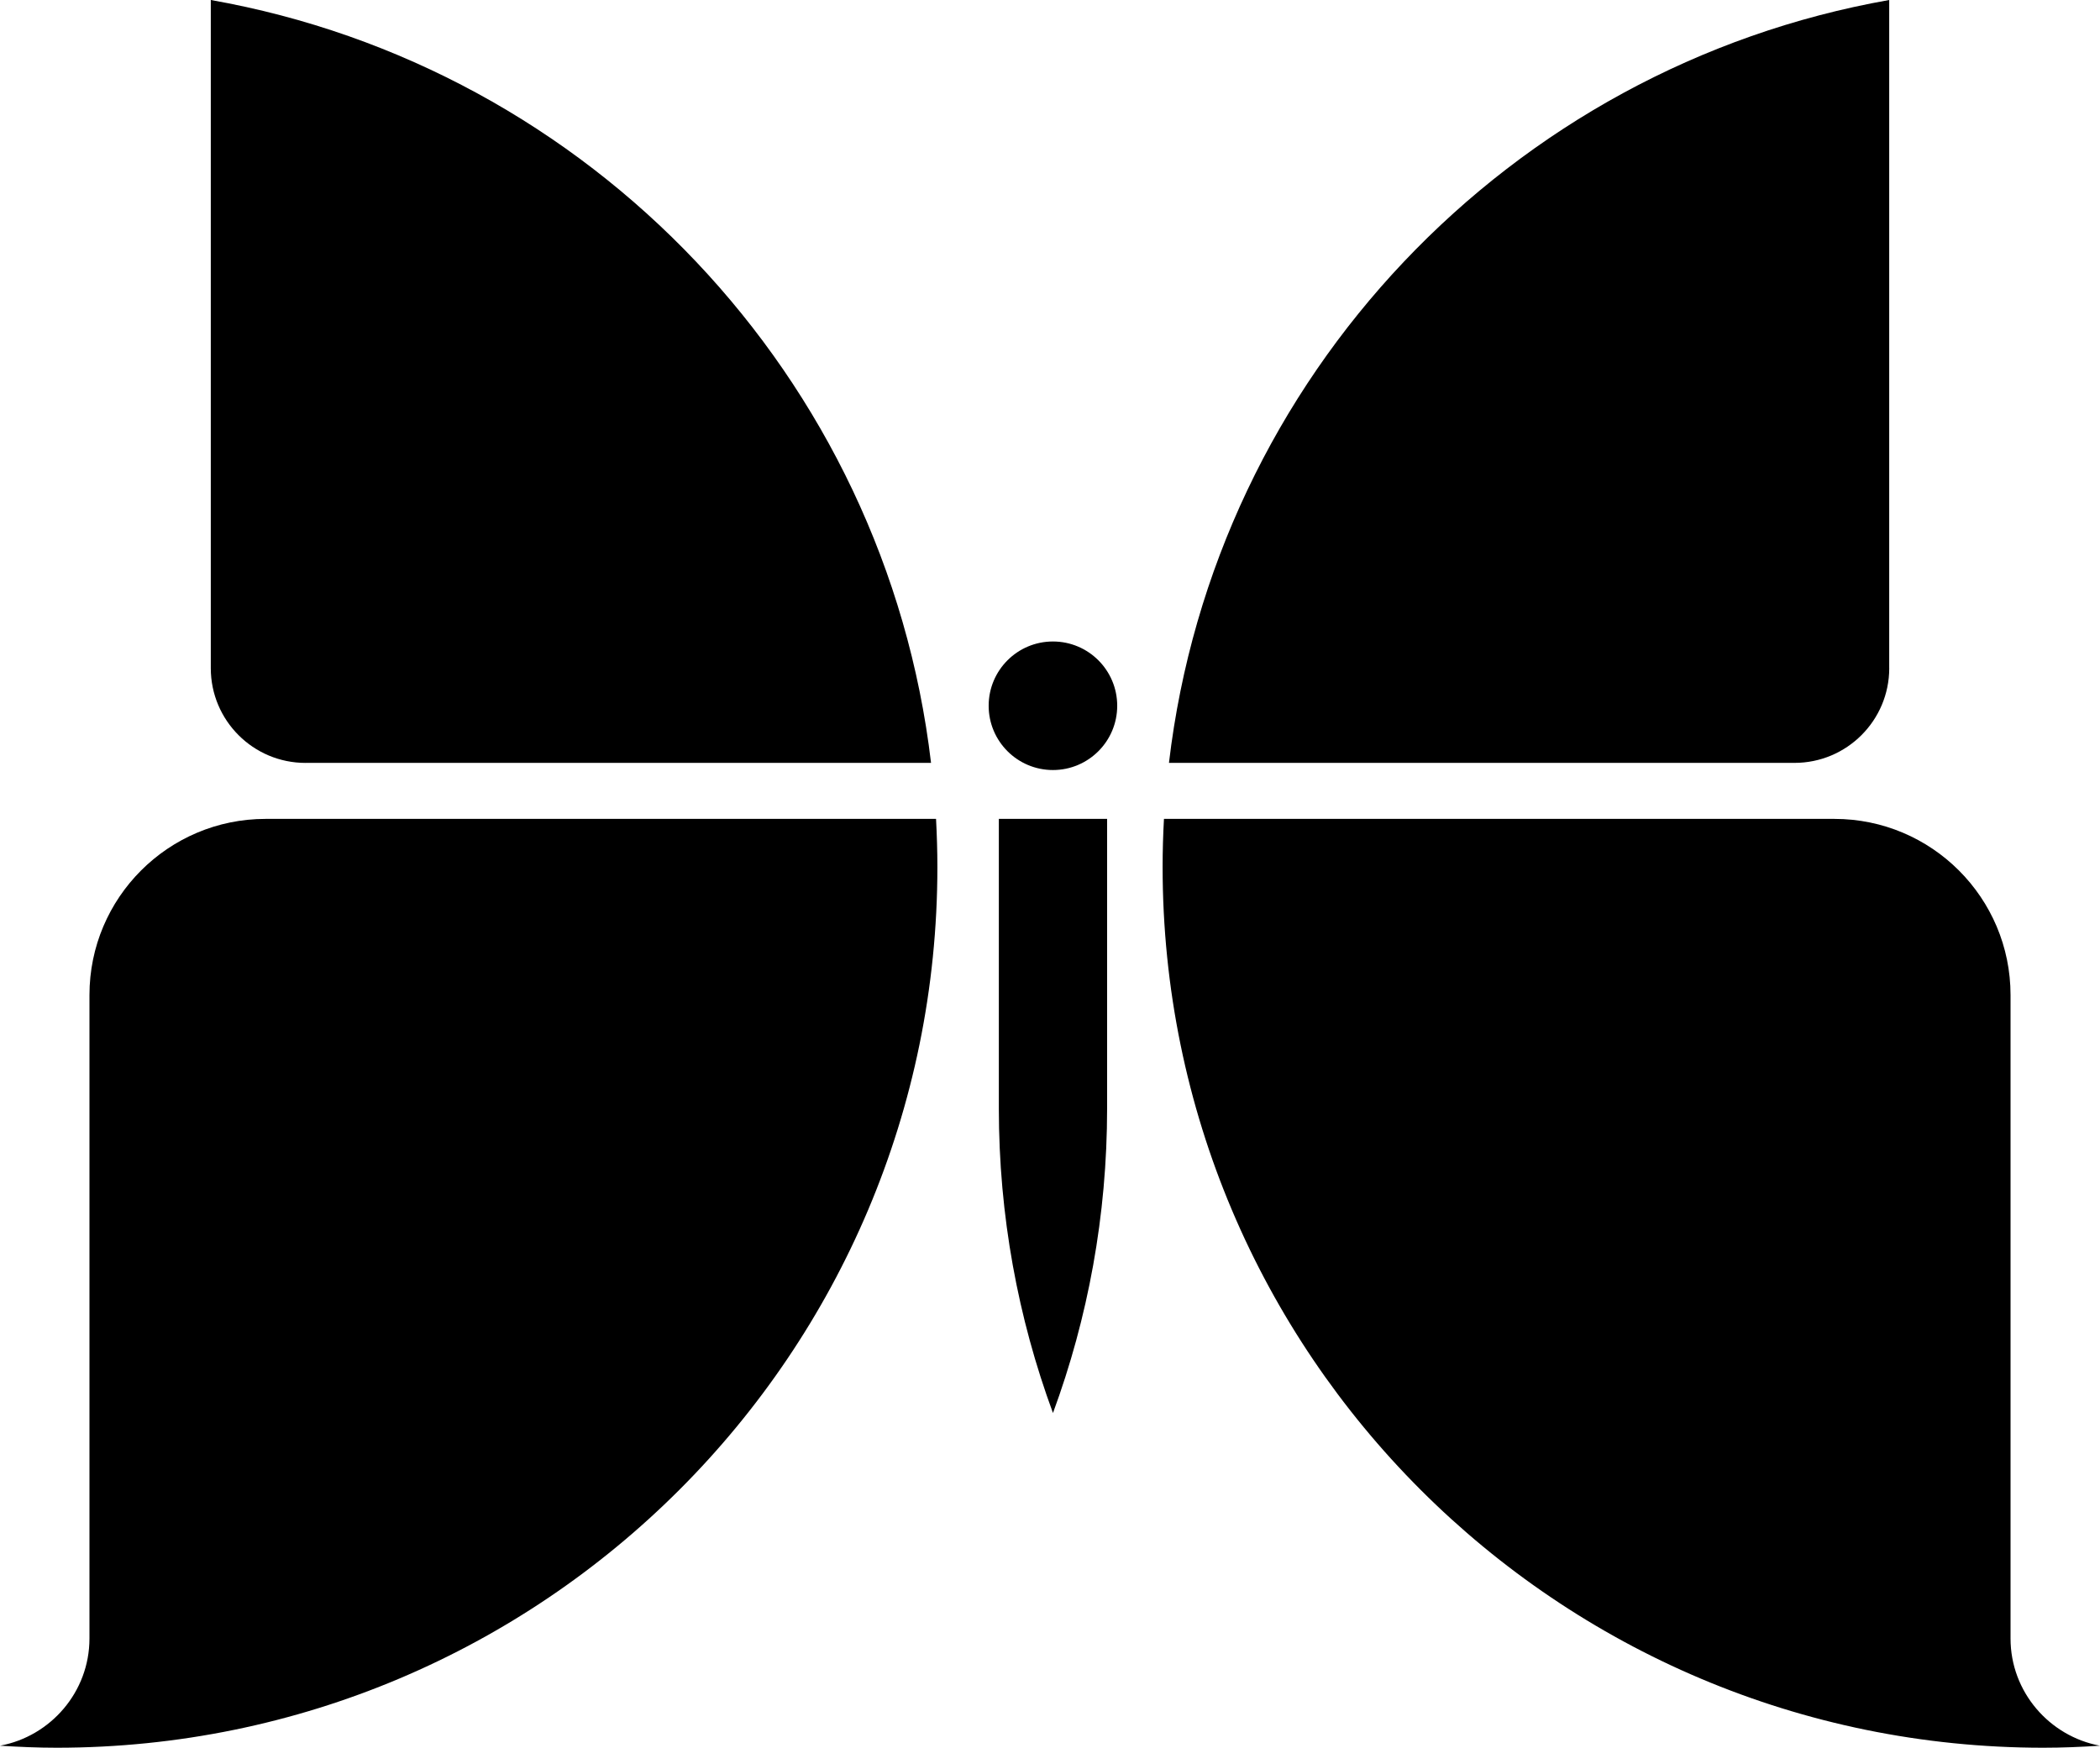 <svg data-name="Layer 1" xmlns="http://www.w3.org/2000/svg" viewBox="0 0 625.35 520.45"><path d="M562.58 198.97V0C449.62 19.95 361.65 112.14 348.1 227.18h186.27c15.58 0 28.22-12.63 28.22-28.22ZM598.71 487.94V296.32c0-28.97-23.49-52.46-52.46-52.46H346.61c-.26 4.74-.4 9.52-.4 14.33 0 144.85 117.42 262.27 262.27 262.27 5.67 0 11.29-.24 16.87-.6-15.09-2.8-26.64-16.05-26.64-31.92ZM90.98 227.18h186.27C263.69 112.14 175.73 19.95 62.77 0v198.97c0 15.58 12.63 28.22 28.22 28.22ZM79.1 243.86c-28.97 0-52.46 23.49-52.46 52.46v191.62c0 15.87-11.54 29.12-26.64 31.92 5.58.35 11.2.6 16.87.6 144.85 0 262.27-117.42 262.27-262.27 0-4.81-.15-9.58-.4-14.33H79.1ZM297.44 330.08c0 31.88 5.7 62.43 16.12 90.7 10.42-28.27 16.12-58.81 16.12-90.7v-86.22h-32.24v86.22Z"></path><circle cx="313.55" cy="210.17" r="19.14"></circle></svg>